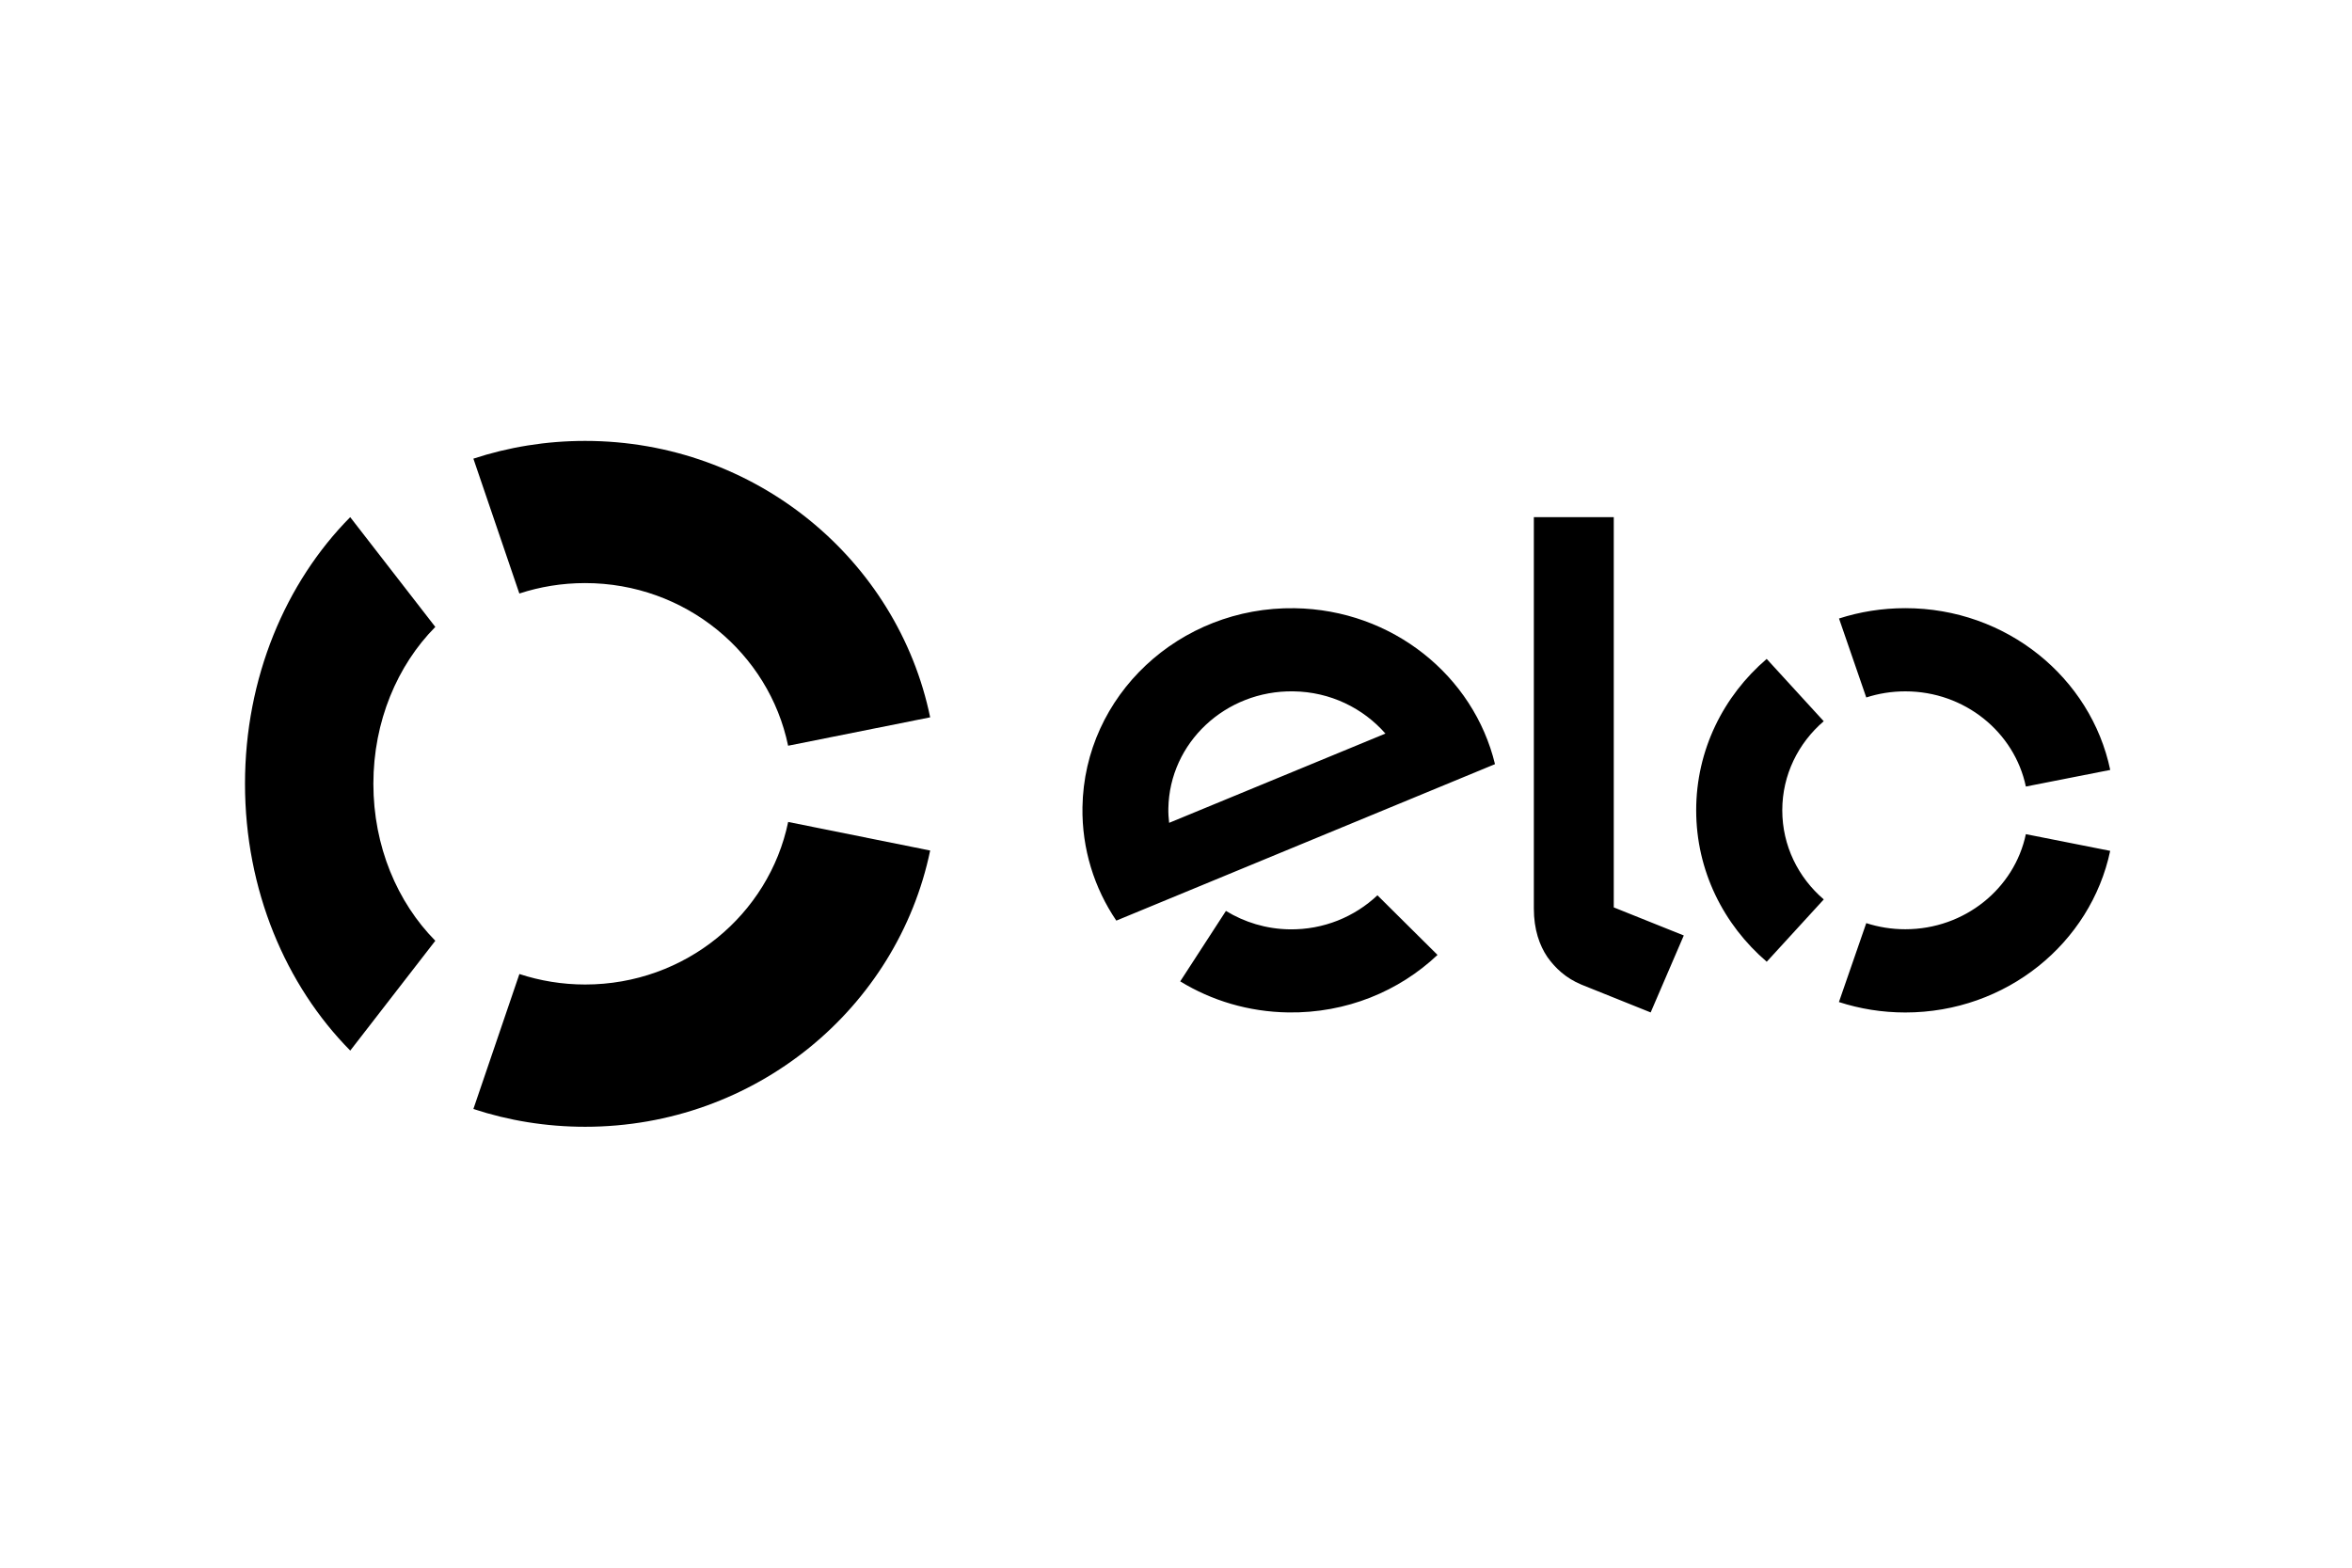 <svg viewbox="0 0 48 32" fill="currentColor" xmlns="http://www.w3.org/2000/svg" viewBox="0 0 48 32"><path d="M10.599 12.115C11.02 11.977 11.471 11.902 11.94 11.902C13.986 11.902 15.692 13.328 16.084 15.222L18.983 14.642C18.318 11.423 15.418 9 11.94 9C11.143 9 10.377 9.127 9.661 9.362L10.599 12.115Z"/><path d="M7.148 21.445L8.884 19.203C8.109 18.419 7.62 17.275 7.62 15.999C7.62 14.725 8.109 13.58 8.884 12.797L7.147 10.556C5.83 11.887 5 13.833 5 15.999C5 18.167 5.831 20.113 7.148 21.445"/><path d="M16.085 16.778C15.692 18.672 13.986 20.096 11.942 20.096C11.473 20.096 11.021 20.02 10.6 19.882L9.661 22.637C10.378 22.873 11.145 23 11.942 23C15.417 23 18.315 20.578 18.983 17.361L16.085 16.778Z"/><path fill-rule="evenodd" clip-rule="evenodd" d="M32.934 10.556V18.522L34.363 19.095L33.687 20.666L32.273 20.098C31.955 19.965 31.74 19.762 31.577 19.532C31.42 19.298 31.303 18.977 31.303 18.544V10.556H32.934ZM22.091 16.477C22.127 14.198 24.067 12.38 26.421 12.415C28.419 12.445 30.075 13.798 30.51 15.598L22.782 18.792C22.333 18.129 22.078 17.33 22.091 16.477ZM23.86 16.796C23.849 16.7 23.842 16.602 23.844 16.503C23.867 15.161 25.009 14.09 26.396 14.112C27.151 14.122 27.821 14.457 28.274 14.974L23.86 16.796ZM28.111 18.275C27.646 18.713 27.014 18.98 26.317 18.97C25.839 18.963 25.396 18.824 25.019 18.594L24.086 20.032C24.725 20.423 25.479 20.654 26.292 20.666C27.475 20.683 28.553 20.234 29.337 19.492L28.111 18.275ZM38.884 14.112C38.605 14.112 38.337 14.156 38.087 14.237L37.531 12.625C37.956 12.488 38.41 12.414 38.884 12.414C40.948 12.414 42.671 13.832 43.066 15.716L41.344 16.055C41.112 14.947 40.098 14.112 38.884 14.112ZM36.056 19.631L37.22 18.359C36.7 17.914 36.373 17.264 36.373 16.54C36.373 15.816 36.7 15.167 37.219 14.722L36.055 13.45C35.172 14.206 34.616 15.31 34.616 16.54C34.616 17.77 35.173 18.875 36.056 19.631ZM38.883 18.968C40.097 18.968 41.111 18.135 41.344 17.027L43.065 17.368C42.668 19.25 40.946 20.667 38.883 20.667C38.41 20.667 37.955 20.592 37.529 20.454L38.087 18.843C38.337 18.924 38.605 18.968 38.883 18.968Z"/></svg>